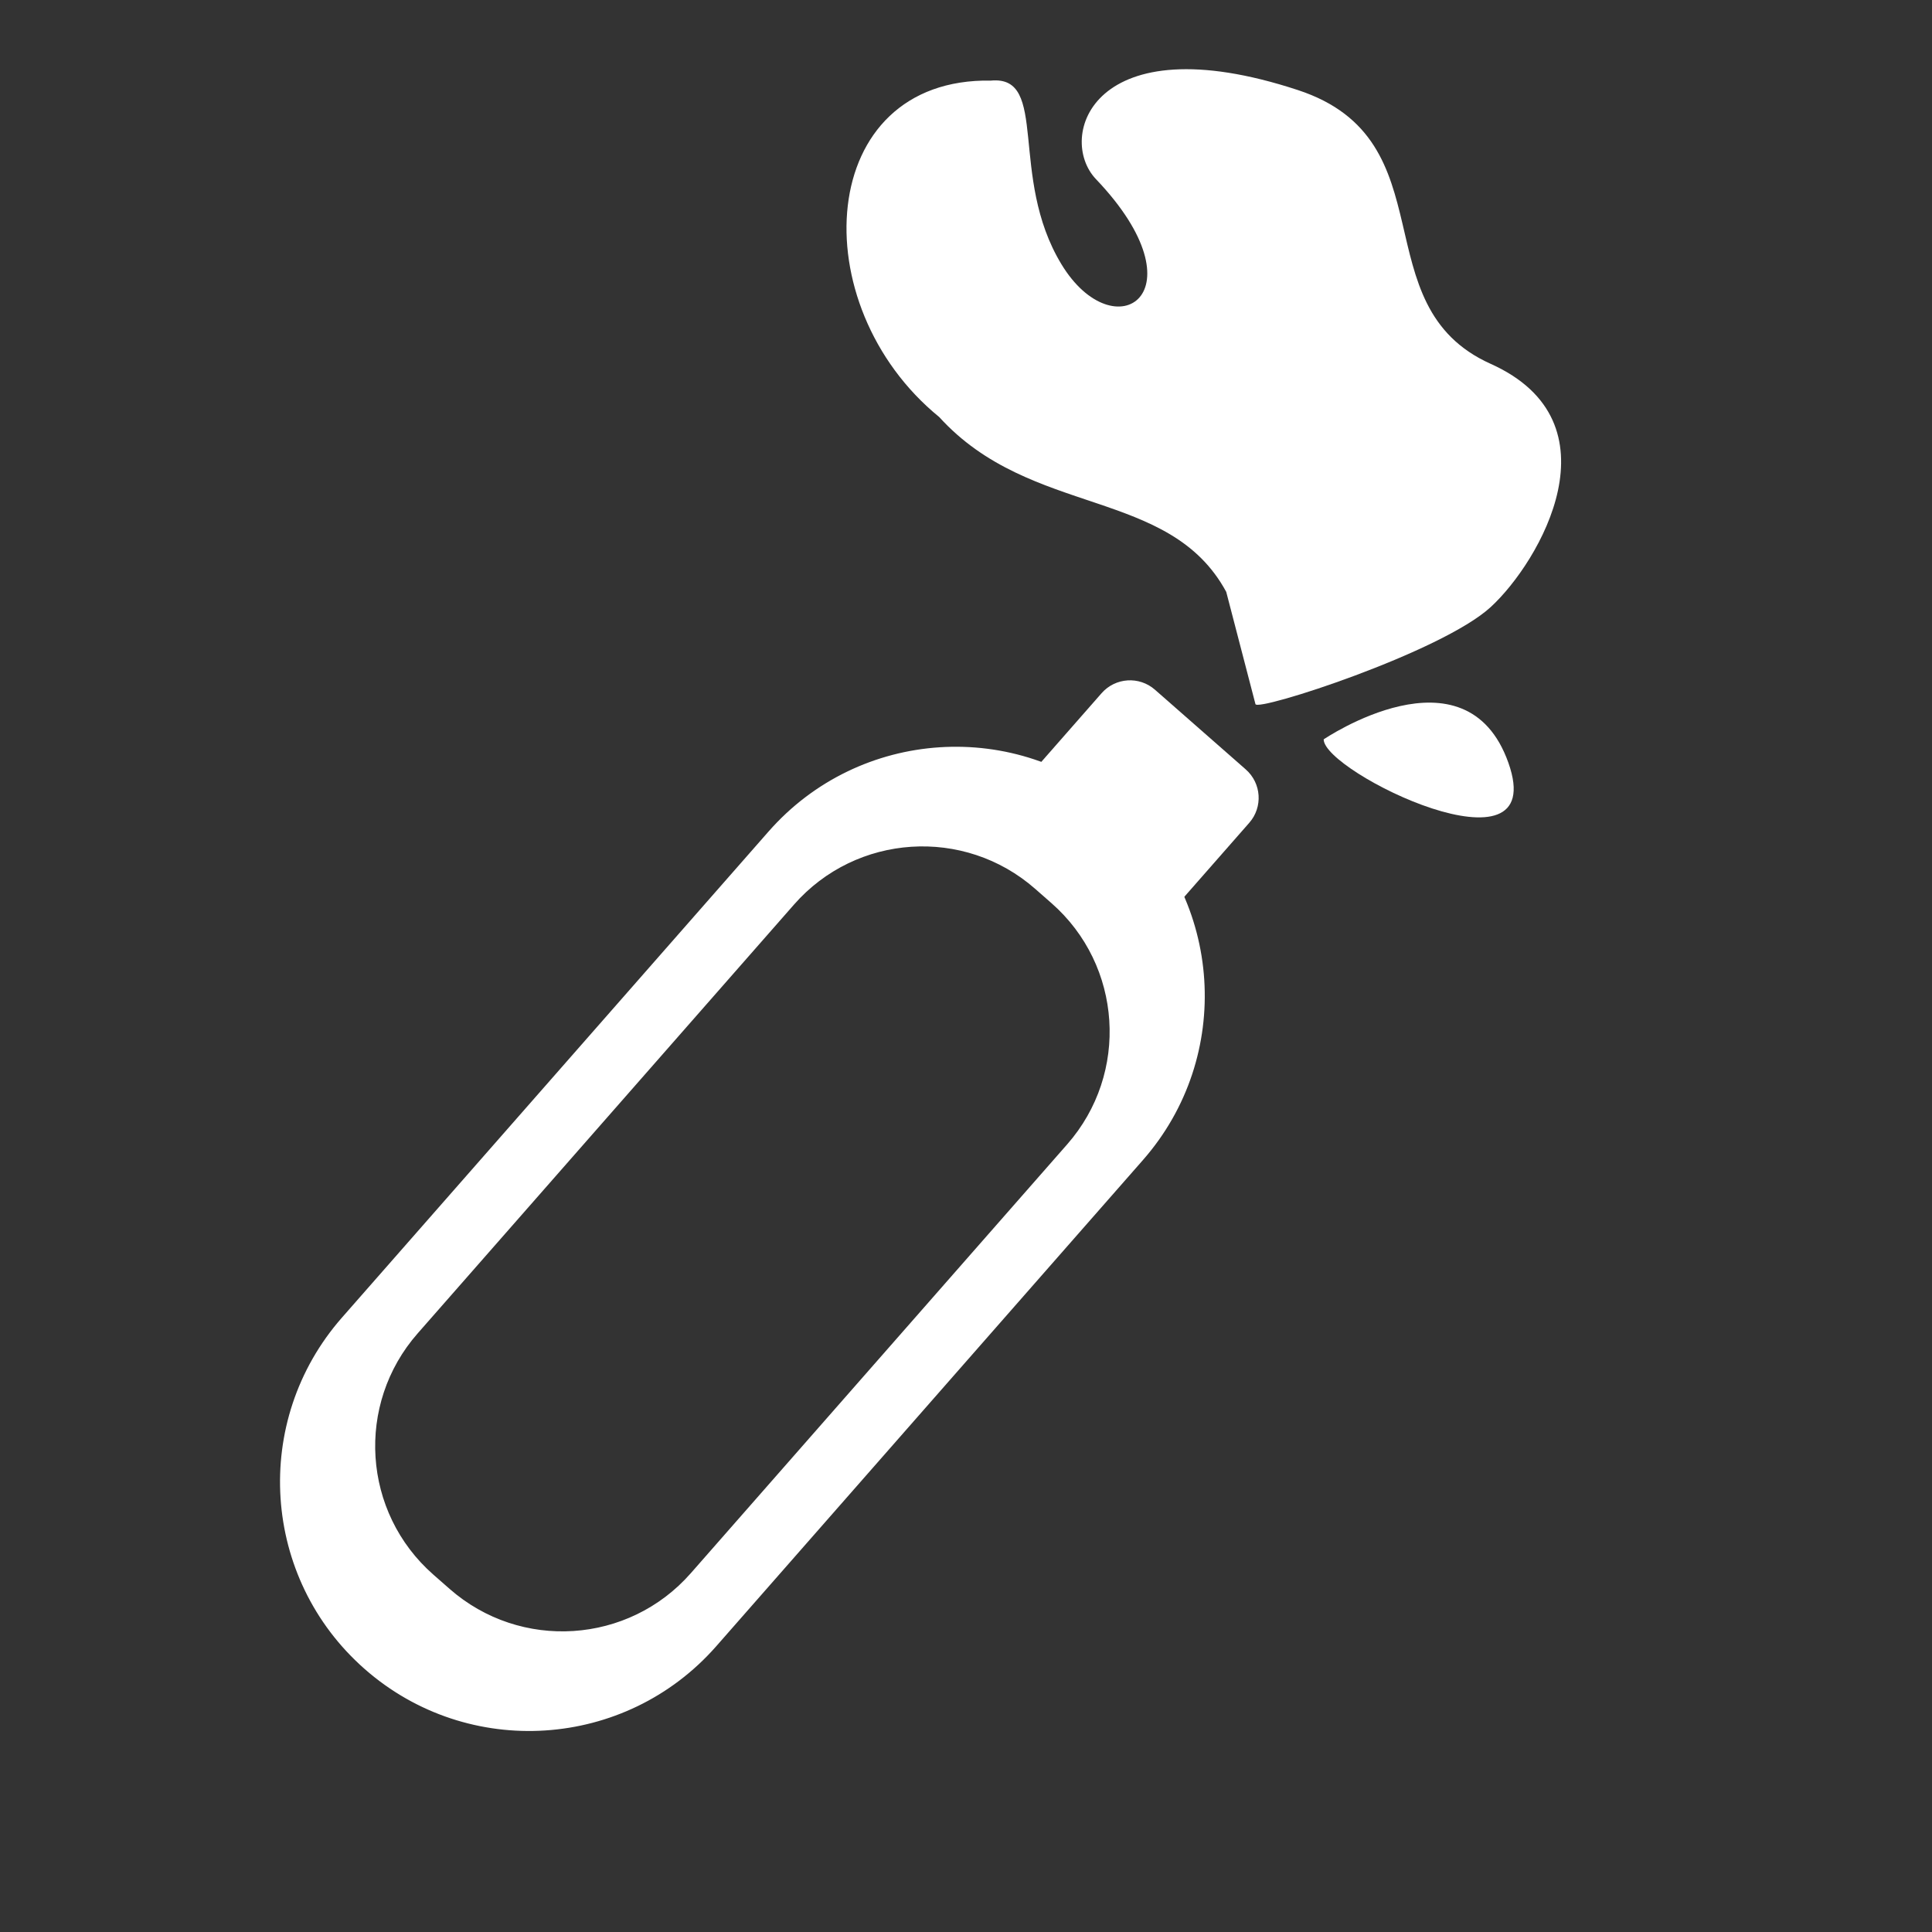 <?xml version="1.0" encoding="utf-8"?>
<!-- Generator: Adobe Illustrator 26.0.2, SVG Export Plug-In . SVG Version: 6.00 Build 0)  -->
<svg version="1.1" id="Слой_5" xmlns="http://www.w3.org/2000/svg" xmlns:xlink="http://www.w3.org/1999/xlink" x="0px" y="0px"
	 viewBox="0 0 1000 1000" style="enable-background:new 0 0 1000 1000;" xml:space="preserve">
<rect x="0" y="0" width="1000" height="1000" fill="#333333" stroke="none"/>
<style type="text/css">
	.st0{fill:#FFFFFF;}
	.st1{fill:#FFFFFF;stroke:#FFFFFF;stroke-miterlimit:10;}
</style>
<g>
	<path class="st0" d="M685.13,382.69c0,0,73.61-49.99,95.62,12.15S685.13,399.66,685.13,382.69z"/>
	<path class="st0" d="M649.82,364.44c0.86,4.04,96.31-26.83,121.76-50.22c25.45-23.39,67.41-95.62,0-125.89
		S750.51,72.52,671.83,46.63C565.21,11.55,546.77,71.22,567.27,92.72c56.41,59.16,9.63,89.43-17.89,44.03s-6.19-97.88-36.46-95.03
		c-90.69-1.62-98,116.08-26.77,174.15c47.51,52.28,119.12,36.14,148.55,90.49"/>
</g>
<path class="st1" d="M579.38,418.92L579.38,418.92c-53.3-46.78-134.43-41.49-181.21,11.81L177.34,682.35
	c-46.78,53.3-41.49,134.43,11.81,181.21l0,0c53.3,46.78,134.43,41.49,181.21-11.81l220.83-251.62
	C637.97,546.83,632.68,465.7,579.38,418.92z M357.94,814.61c-32.41,36.93-88.62,40.59-125.55,8.18l-8.42-7.39
	c-36.93-32.41-40.59-88.62-8.18-125.55l194.81-221.97c32.41-36.93,88.62-40.59,125.55-8.18l8.42,7.39
	c36.93,32.41,40.59,88.62,8.18,125.55L357.94,814.61z"/>
<path class="st1" d="M644.49,398.64l-47.02-41.27c-7.92-6.95-19.96-6.16-26.91,1.75l-41.27,47.02c-6.95,7.92-6.16,19.96,1.75,26.91
	l47.02,41.27c7.92,6.95,19.96,6.16,26.91-1.75l41.27-47.02C653.19,417.64,652.4,405.59,644.49,398.64z"/>
</svg>
